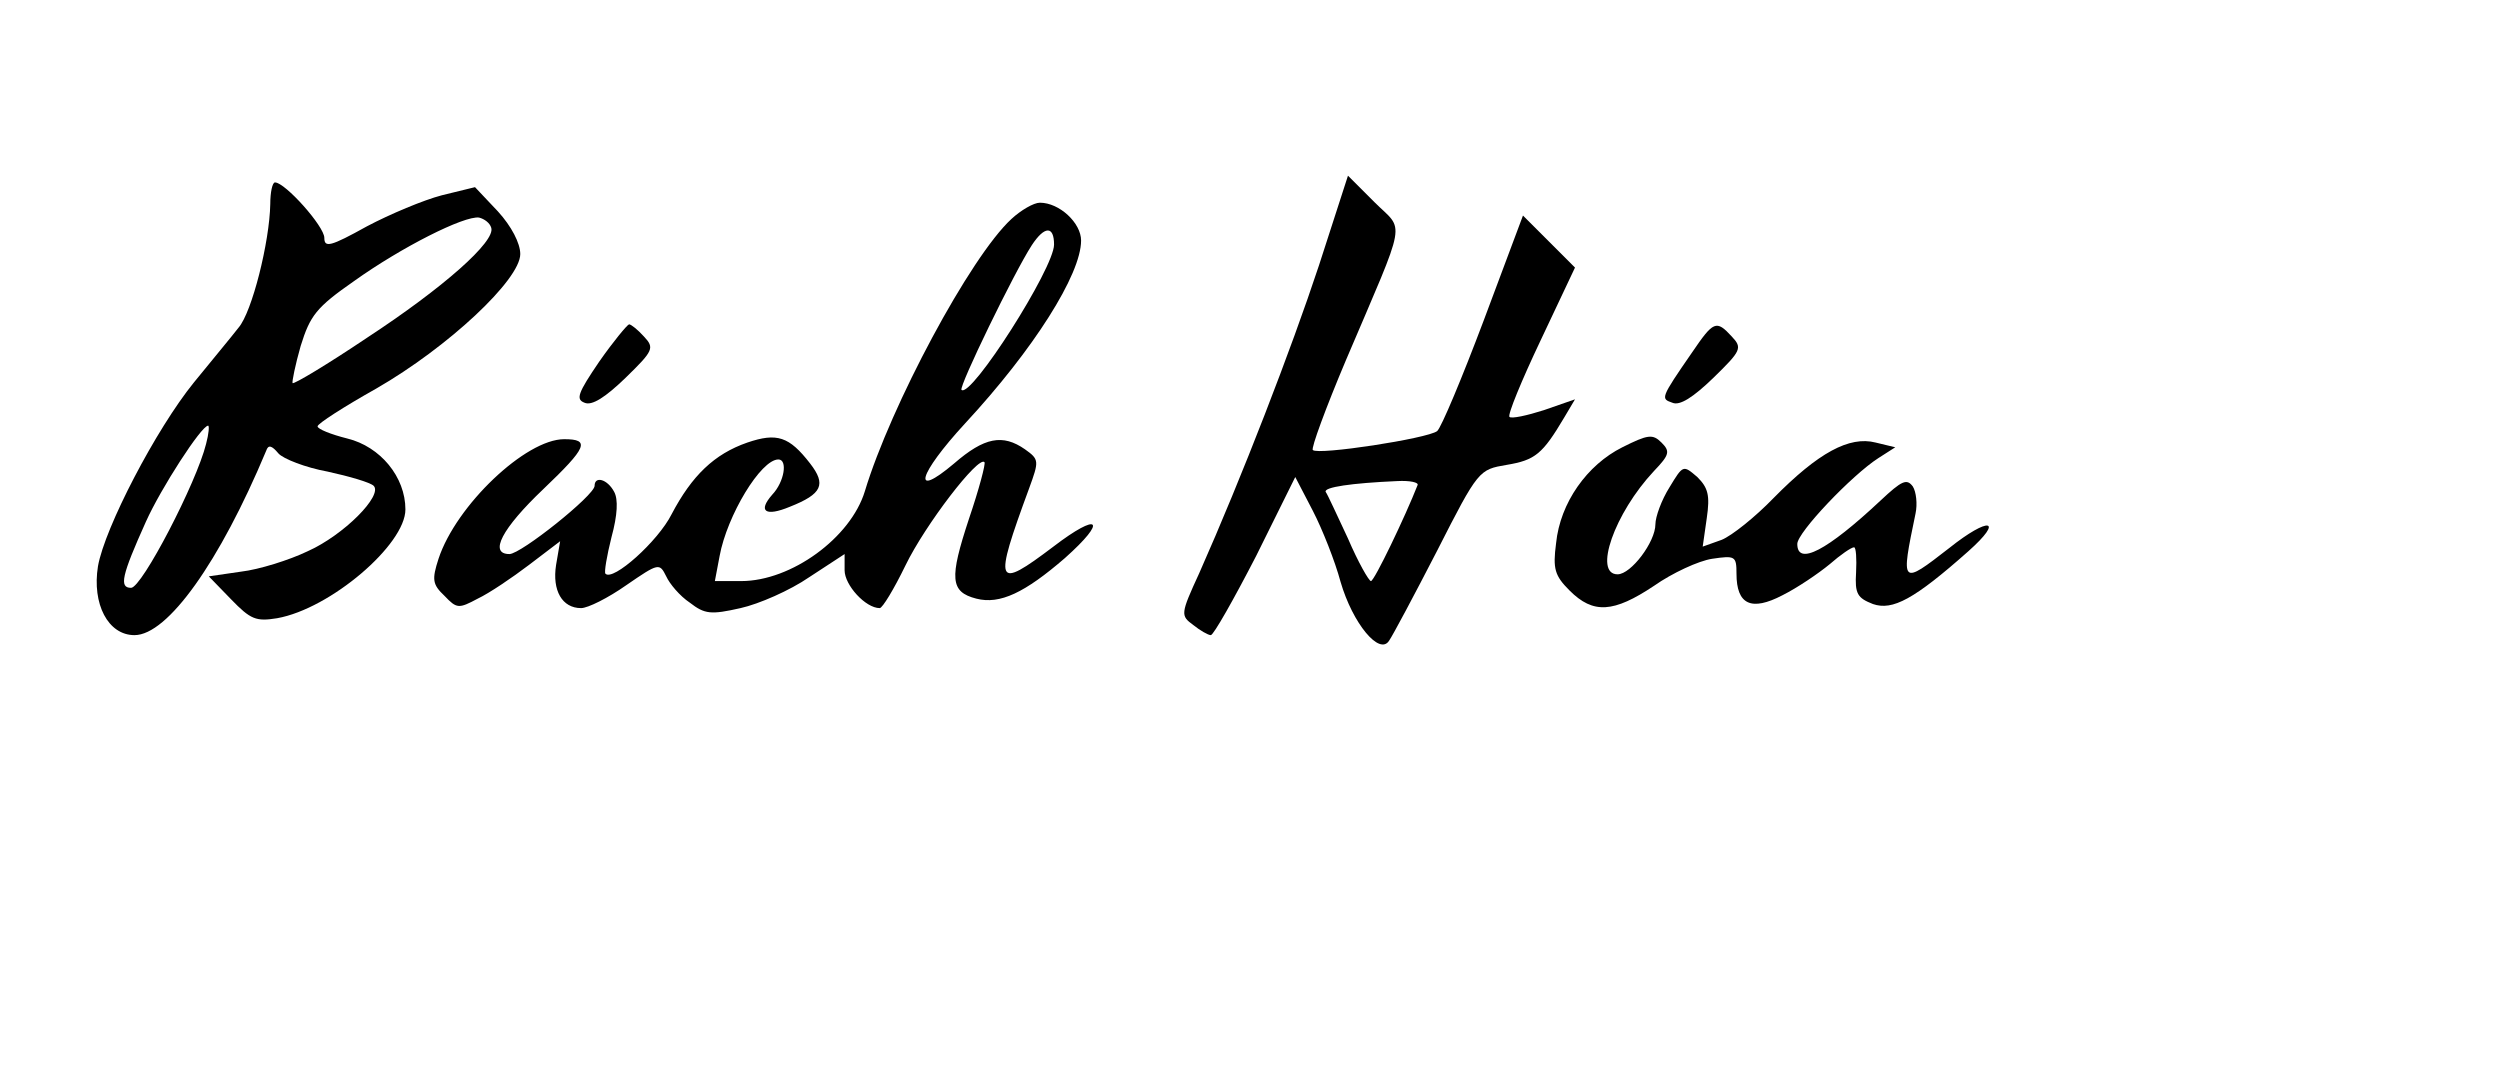 <?xml version="1.0" standalone="no"?>
<!DOCTYPE svg PUBLIC "-//W3C//DTD SVG 20010904//EN"
 "http://www.w3.org/TR/2001/REC-SVG-20010904/DTD/svg10.dtd">
<svg version="1.0" xmlns="http://www.w3.org/2000/svg"
 width="370pt" height="158pt" viewBox="0 0 370 158"
 preserveAspectRatio="xMidYMid meet">

<g transform="translate(0,158) scale(0.1,-0.1)"
fill="#000000" stroke="none">
<path d="M1952 1187 c-41 -124 -114 -313 -177 -455 -28 -61 -28 -63 -9 -77 10
-8 22 -15 26 -15 4 0 34 53 67 117 l58 117 26 -50 c14 -27 33 -75 41 -105 18
-62 58 -110 72 -87 5 7 37 67 71 133 61 120 62 120 103 127 42 7 53 16 85 70
l16 27 -46 -16 c-25 -8 -48 -13 -51 -10 -3 3 18 54 46 113 l51 108 -39 39 -38
38 -58 -155 c-32 -85 -63 -159 -69 -164 -14 -11 -177 -36 -184 -28 -3 2 19 62
49 133 92 216 87 189 42 234 l-39 39 -43 -133z m146 -325 c-18 -46 -64 -142
-69 -142 -3 0 -19 28 -34 63 -16 34 -30 65 -33 69 -3 7 38 13 106 16 19 1 32
-2 30 -6z"/>
<path d="M400 1278 c-1 -56 -27 -160 -47 -183 -10 -13 -40 -49 -66 -81 -56
-69 -132 -215 -142 -272 -9 -56 15 -102 54 -102 49 0 126 108 195 273 3 9 8 8
18 -4 7 -8 40 -21 73 -27 32 -7 63 -16 68 -21 14 -14 -44 -73 -98 -97 -27 -13
-72 -27 -98 -30 l-48 -7 33 -34 c29 -30 37 -33 68 -28 79 14 190 109 190 161
0 48 -37 93 -86 105 -24 6 -44 14 -44 18 0 4 39 29 87 56 106 61 213 161 213
199 0 16 -13 41 -33 63 l-34 36 -49 -12 c-27 -7 -77 -28 -111 -46 -54 -30 -63
-32 -63 -17 0 17 -58 82 -73 82 -4 0 -7 -15 -7 -32z m327 -35 c7 -20 -71 -89
-184 -163 -58 -39 -108 -69 -110 -67 -1 2 4 27 12 55 14 45 23 57 79 96 70 50
163 97 185 94 8 -2 16 -8 18 -15z m-422 -320 c-14 -57 -95 -213 -111 -213 -18
0 -14 18 22 98 22 49 82 142 92 142 2 0 1 -12 -3 -27z"/>
<path d="M1497 1256 c-61 -56 -179 -277 -217 -403 -21 -69 -109 -133 -183
-133 l-39 0 7 37 c11 60 61 143 87 143 14 0 9 -33 -9 -52 -22 -25 -10 -33 26
-18 48 19 54 33 30 64 -31 40 -49 46 -93 31 -49 -17 -82 -49 -112 -106 -20
-40 -87 -100 -98 -88 -2 2 2 26 9 54 9 33 10 56 4 67 -10 19 -29 24 -29 9 0
-14 -109 -101 -126 -101 -31 0 -11 38 50 96 65 62 70 74 31 74 -57 0 -160 -98
-186 -177 -10 -31 -9 -38 9 -55 18 -19 21 -19 49 -4 17 8 51 31 76 50 l46 35
-6 -35 c-6 -38 9 -64 37 -64 10 0 40 15 67 34 48 33 49 33 59 13 5 -11 20 -29
35 -39 22 -17 31 -18 75 -8 27 6 73 26 102 46 l52 34 0 -24 c0 -22 31 -56 52
-56 4 0 21 28 38 63 29 60 108 163 117 153 2 -2 -8 -40 -23 -84 -29 -88 -28
-108 11 -118 35 -9 72 9 131 60 64 57 51 69 -17 17 -86 -65 -89 -58 -36 86 15
41 15 43 -6 58 -33 23 -60 18 -105 -21 -64 -54 -53 -16 16 59 102 110 172 221
172 271 0 26 -32 56 -61 56 -9 0 -28 -11 -42 -24z m63 -38 c0 -35 -123 -228
-137 -215 -4 5 78 174 104 214 19 29 33 29 33 1z"/>
<path d="M887 1045 c-32 -47 -35 -56 -22 -61 11 -5 31 8 61 37 41 40 43 44 27
61 -9 10 -19 18 -22 18 -3 -1 -23 -25 -44 -55z"/>
<path d="M2504 1058 c-47 -68 -46 -68 -29 -74 11 -5 31 8 61 37 41 40 43 44
27 61 -23 25 -27 23 -59 -24z"/>
<path d="M2401 918 c-52 -26 -92 -82 -98 -142 -5 -38 -2 -48 20 -70 35 -35 65
-33 125 7 27 19 66 37 86 40 34 5 36 4 36 -22 0 -46 22 -56 68 -32 22 11 53
32 70 46 16 14 32 25 36 25 3 0 4 -17 3 -37 -2 -32 2 -38 25 -47 29 -10 61 7
141 78 54 48 31 52 -28 5 -72 -56 -72 -55 -50 51 3 14 1 32 -4 40 -9 12 -16 9
-48 -21 -79 -74 -123 -97 -123 -64 0 17 81 102 120 127 l25 16 -29 7 c-39 10
-85 -15 -151 -82 -27 -28 -62 -56 -77 -62 l-28 -10 6 42 c5 34 2 45 -14 61
-21 18 -21 18 -41 -15 -12 -19 -21 -44 -21 -55 0 -26 -36 -74 -56 -74 -36 0
-5 90 54 153 23 24 24 29 11 42 -13 13 -20 12 -58 -7z"/>
</g>
</svg>
